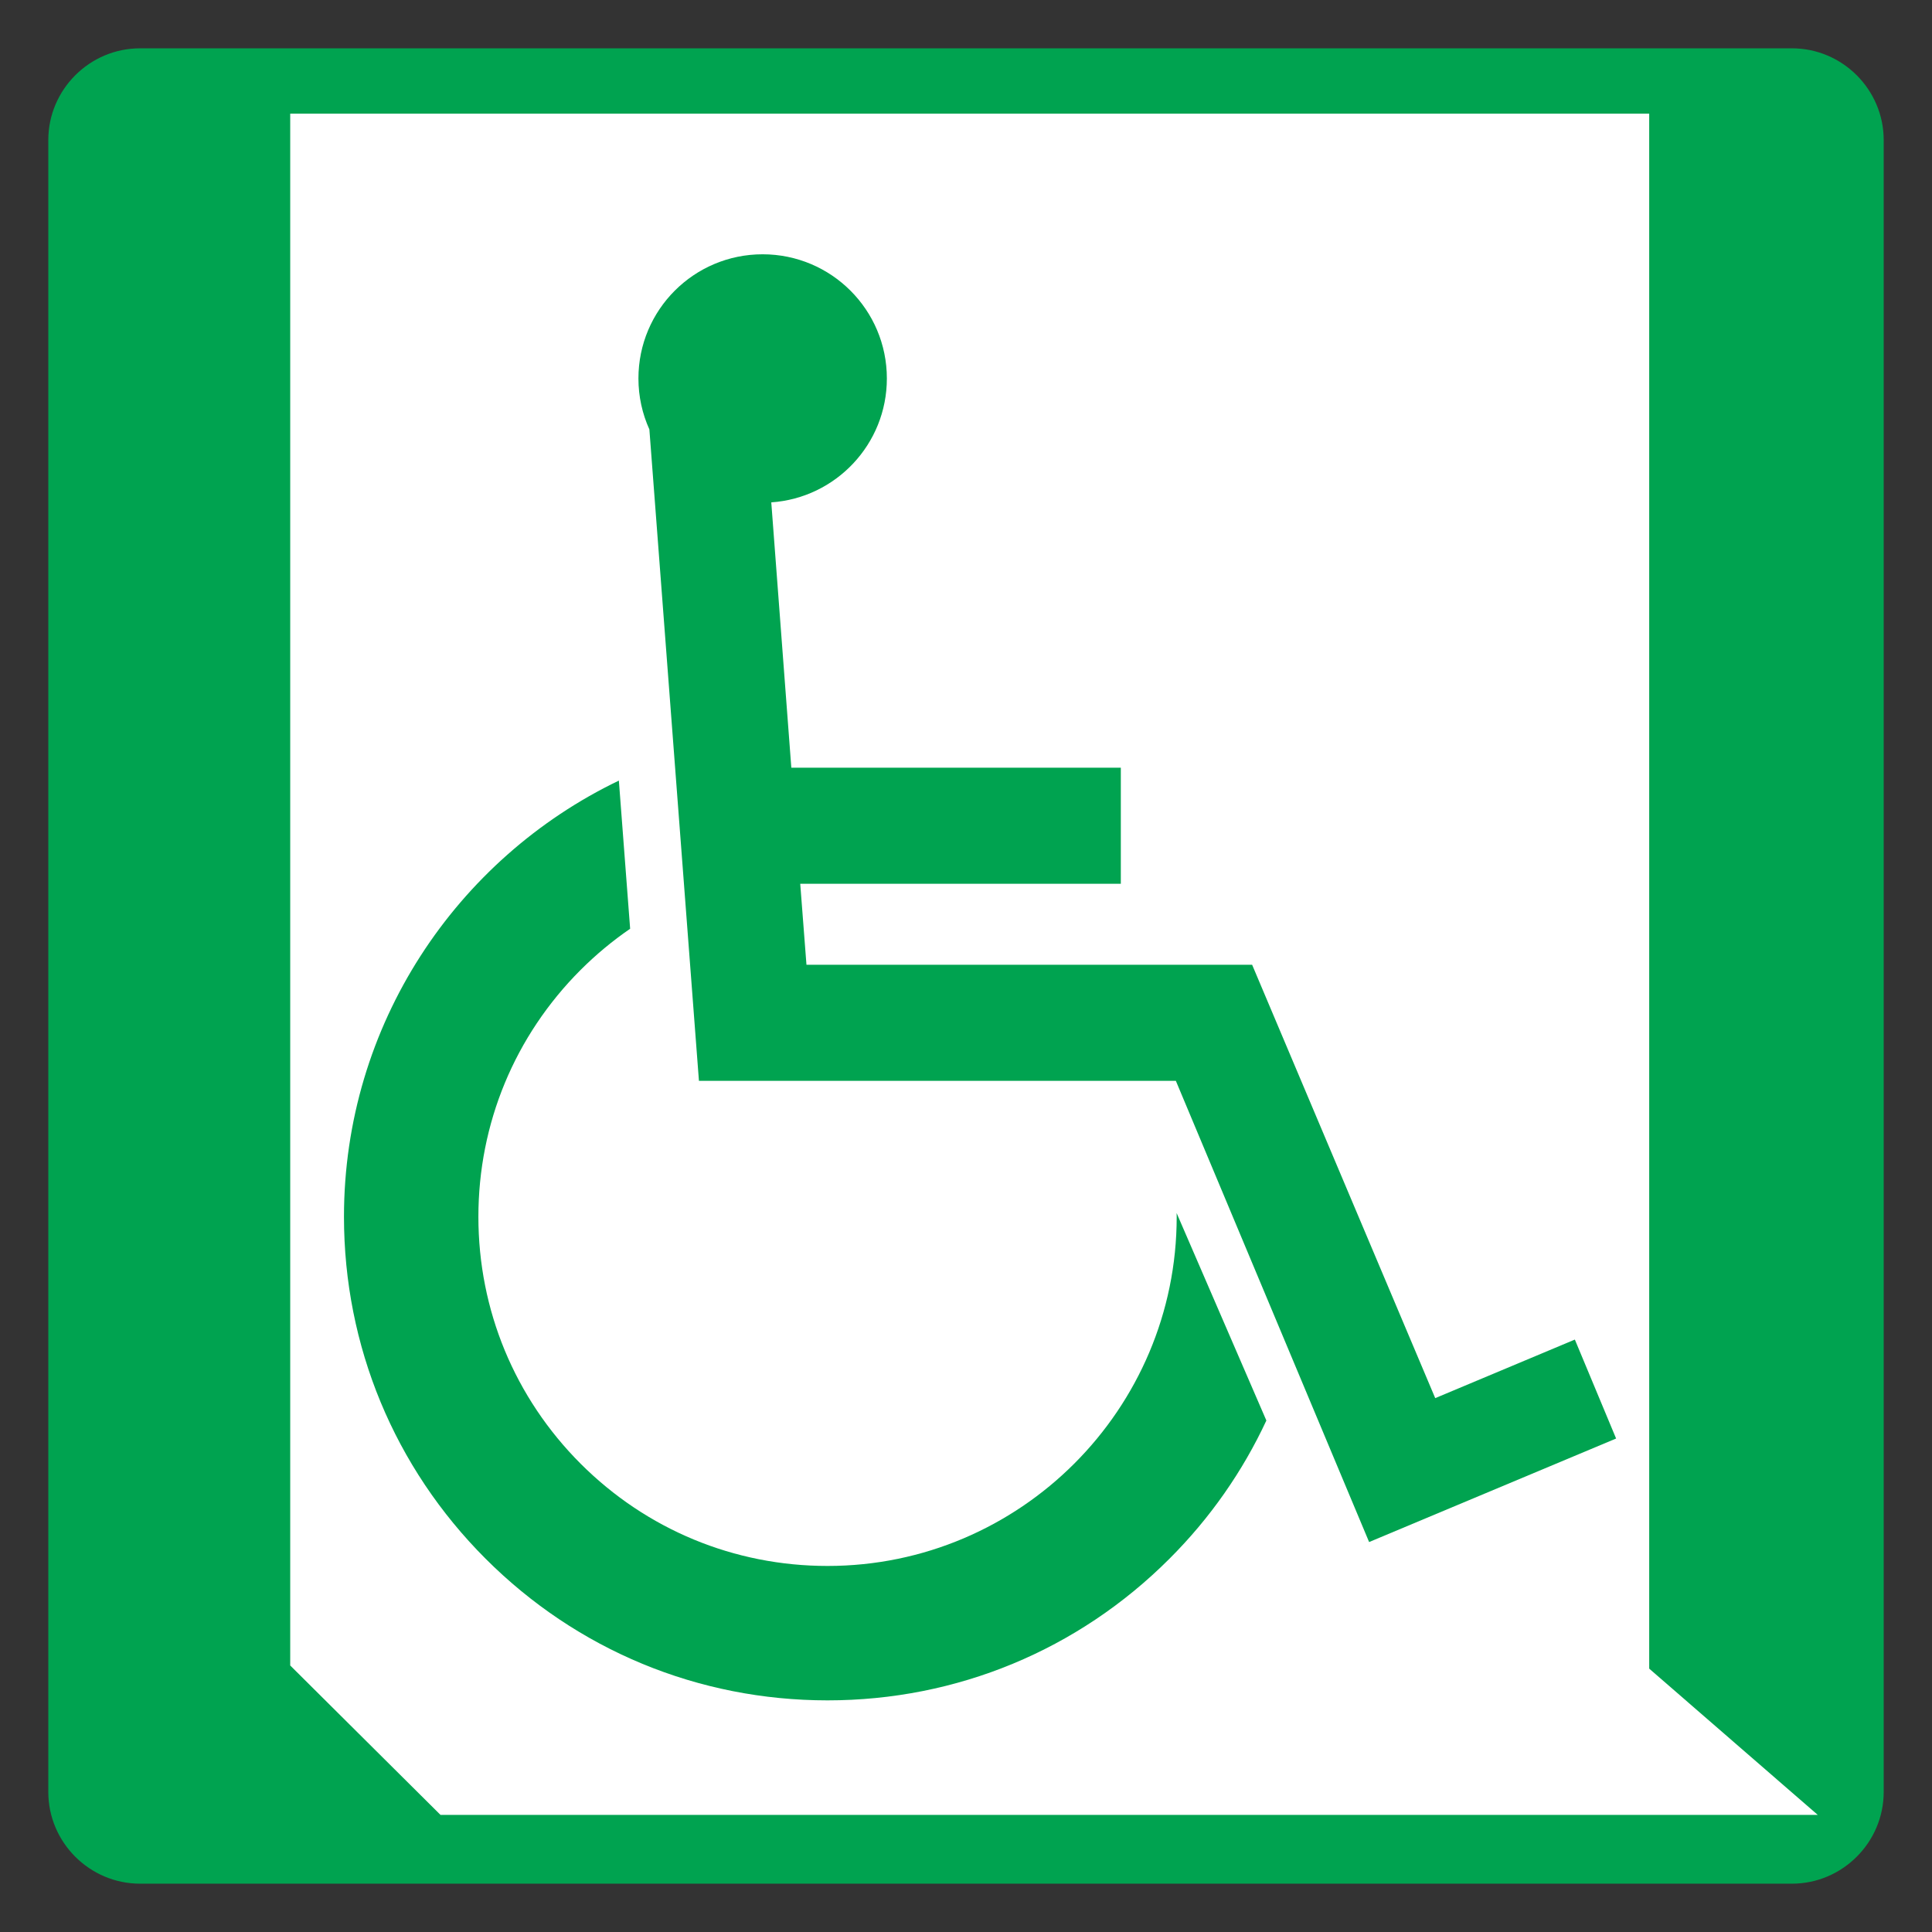 <?xml version="1.0" encoding="utf-8"?>
<!-- Generator: Adobe Illustrator 16.0.0, SVG Export Plug-In . SVG Version: 6.00 Build 0)  -->
<!DOCTYPE svg PUBLIC "-//W3C//DTD SVG 1.1//EN" "http://www.w3.org/Graphics/SVG/1.1/DTD/svg11.dtd">
<svg version="1.1" id="Layer_1" xmlns="http://www.w3.org/2000/svg" xmlns:xlink="http://www.w3.org/1999/xlink" x="0px" y="0px"
	 width="200px" height="200px" viewBox="0 0 200 200" enable-background="new 0 0 200 200" xml:space="preserve">
<rect x="0" y="0" width="200" height="200" fill="#333333" stroke="none"/>
<g>
	<g>
		<path fill="#00A350" d="M14.501,194.998C9.274,194.998,5,190.721,5,185.5V14.499c0-5.221,4.274-9.497,9.501-9.497H185.5
			c5.225,0,9.5,4.276,9.5,9.497V185.5c0,5.221-4.275,9.498-9.5,9.498"/>
		<polyline fill="#FFFFFF" points="45.599,187.876 30.043,172.41 30.043,11.766 170.725,11.766 170.725,172.736 188.171,187.876 		
			"/>
		<path fill="#00A350" d="M121.804,125.576c0.004,0.131,0.007,0.254,0.007,0.385c0,19.933-16.213,36.146-36.143,36.146
			c-9.654,0-18.733-3.76-25.561-10.584c-6.823-6.827-10.584-15.906-10.584-25.562c0-9.65,3.761-18.729,10.584-25.557
			c1.594-1.59,3.306-3.013,5.125-4.26l-1.167-15.337c-16.819,8.082-28.457,25.284-28.457,45.153c0,13.37,5.209,25.944,14.662,35.399
			c9.454,9.459,22.025,14.662,35.397,14.662c13.371,0,25.943-5.203,35.395-14.662c4.221-4.215,7.589-9.06,10.032-14.308"/>
		<path fill="#00A350" d="M141.73,159.632l-20.006-47.743H72.354l-5.131-67.435c-0.727-1.612-1.133-3.394-1.133-5.274
			c0-7.105,5.753-12.856,12.856-12.856c7.102,0,12.862,5.751,12.862,12.856c0,6.8-5.282,12.363-11.965,12.825l2.075,27.468h34.109
			V91.49H82.84l0.645,8.382h46.135l18.954,44.862l14.454-6.062l4.271,10.244"/>
	</g>
</g>
</svg>
